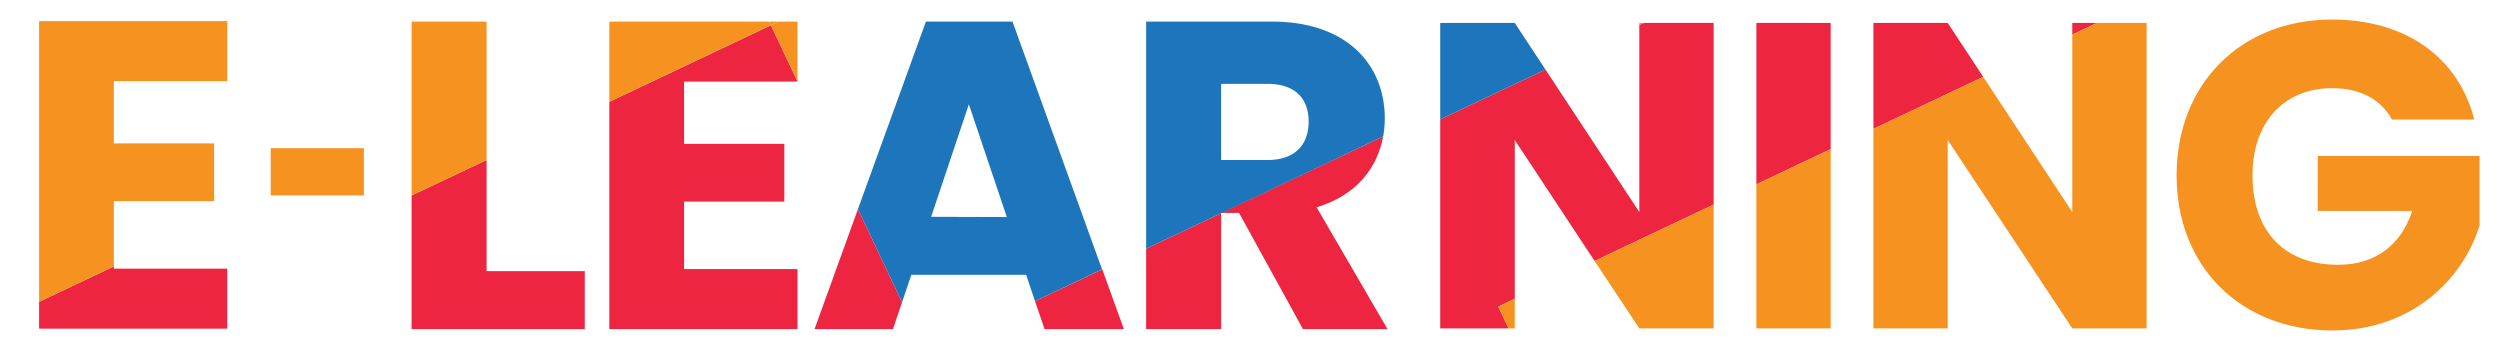 <svg id="Layer_1" data-name="Layer 1" xmlns="http://www.w3.org/2000/svg" viewBox="0 0 1100 150"><defs><style>.cls-1{fill:none;}.cls-2{fill:#ed2541;}.cls-3{fill:#f69320;}.cls-4{fill:#1d76bb;}</style></defs><title>Logo</title><polygon class="cls-1" points="666.5 131.4 701.6 114.8 666.5 61.6 666.5 131.4"/><polygon class="cls-1" points="721.3 93.3 721.3 11 680 30.6 721.3 93.3"/><polygon class="cls-2" points="17.2 144.6 100 144.6 100 118.2 50.1 118.2 50.1 117.2 17.2 132.8 17.2 144.6"/><polygon class="cls-2" points="181.1 144.8 257.3 144.8 257.3 119.3 214.1 119.3 214.1 70.4 181.1 86 181.1 144.8"/><polygon class="cls-2" points="268.1 44.8 268.1 144.8 350.9 144.8 350.9 118.4 301 118.4 301 88.7 345.1 88.7 345.1 63.3 301 63.3 301 35.9 350.9 35.9 350.9 35.8 339.2 11.1 268.1 44.8"/><polygon class="cls-2" points="358.4 144.8 392.9 144.8 396.9 133 377.5 92 358.4 144.8"/><polygon class="cls-2" points="459.6 144.8 494.5 144.8 485 118.5 455.4 132.5 459.6 144.8"/><path class="cls-2" d="M545.2,93.7l28.1,51.1h37.2L579.3,91.2C596.8,86,606.1,73.8,608.6,60L537.3,93.7Z"/><polygon class="cls-2" points="504.3 144.8 537.3 144.8 537.3 93.8 504.3 109.4 504.3 144.8"/><polygon class="cls-2" points="666.5 131.4 666.5 61.6 701.6 114.8 754 90 754 10.1 723.3 10.1 721.3 11 721.3 93.3 680 30.6 633.7 52.5 633.7 144.5 663.8 144.5 659.2 134.9 666.5 131.4"/><polygon class="cls-2" points="805.5 10.1 772.8 10.1 772.8 81.1 805.5 65.6 805.5 10.1"/><polygon class="cls-2" points="911.8 10.1 911.8 15.2 922.7 10.1 911.8 10.1"/><polygon class="cls-2" points="857 10.1 824.3 10.1 824.3 56.7 872.6 33.8 857 10.1"/><polygon class="cls-3" points="94.2 88.5 94.2 63.1 50.1 63.1 50.1 35.7 100 35.7 100 9.3 17.2 9.3 17.2 132.8 50.1 117.2 50.1 88.5 94.2 88.5"/><polygon class="cls-3" points="181.1 9.5 181.1 86 214.1 70.4 214.1 9.5 181.1 9.5"/><polygon class="cls-3" points="338.5 9.5 268.1 9.5 268.1 44.8 339.2 11.1 338.5 9.5"/><polygon class="cls-3" points="537.3 93.8 537.3 93.7 537.3 93.7 537.3 93.8"/><polygon class="cls-3" points="342.6 9.5 339.2 11.1 350.9 35.8 350.9 9.5 342.6 9.5"/><path class="cls-4" d="M407.4,9.5,377.5,92l19.4,41,4.1-12.1h50.5l3.9,11.6,29.5-14L445.5,9.5Zm2.3,85.9,16.6-49.5L443,95.5Z"/><path class="cls-4" d="M559.6,9.5H504.3v99.9l33-15.6h.1L608.6,60a44.4,44.4,0,0,0,.7-7.9C609.3,28.6,592.8,9.5,559.6,9.5Zm-1.9,60.9H537.3V36.9h20.4c12.3,0,18.1,6.6,18.1,16.6S570,70.4,557.7,70.4Z"/><polygon class="cls-3" points="721.3 11 723.3 10.1 721.3 10.1 721.3 11"/><polygon class="cls-4" points="666.5 10.1 633.7 10.1 633.7 52.5 680 30.6 666.5 10.1"/><polygon class="cls-3" points="339.2 11.1 342.6 9.5 338.5 9.5 339.2 11.1"/><polygon class="cls-3" points="666.5 131.4 659.2 134.9 663.8 144.5 666.5 144.5 666.5 131.4"/><polygon class="cls-3" points="721.3 144.5 754 144.5 754 90 701.6 114.8 721.3 144.5"/><polygon class="cls-3" points="805.5 144.5 805.5 65.6 772.8 81.1 772.8 144.5 805.5 144.5"/><polygon class="cls-3" points="857 144.5 857 61.6 911.8 144.5 944.5 144.5 944.5 10.1 922.7 10.1 911.8 15.2 911.8 93.3 872.6 33.8 824.3 56.7 824.3 144.5 857 144.5"/><path class="cls-3" d="M1026.3,145.4c35.4,0,57.8-23.2,64.7-46.3V68.6h-71.2V92.8h41.6c-5,15.1-16.3,23.7-32.6,23.7-23.6,0-37.7-14.6-37.7-39.4,0-23.4,14-38.3,35-38.3,12.3,0,21.4,4.8,26.4,13.8h36.2c-7.1-27.6-30.4-44-62.6-44-40.2,0-68.4,28.3-68.4,68.6S986.1,145.4,1026.3,145.4Z"/><rect class="cls-3" x="119.1" y="65.2" width="41" height="20.77"/></svg>